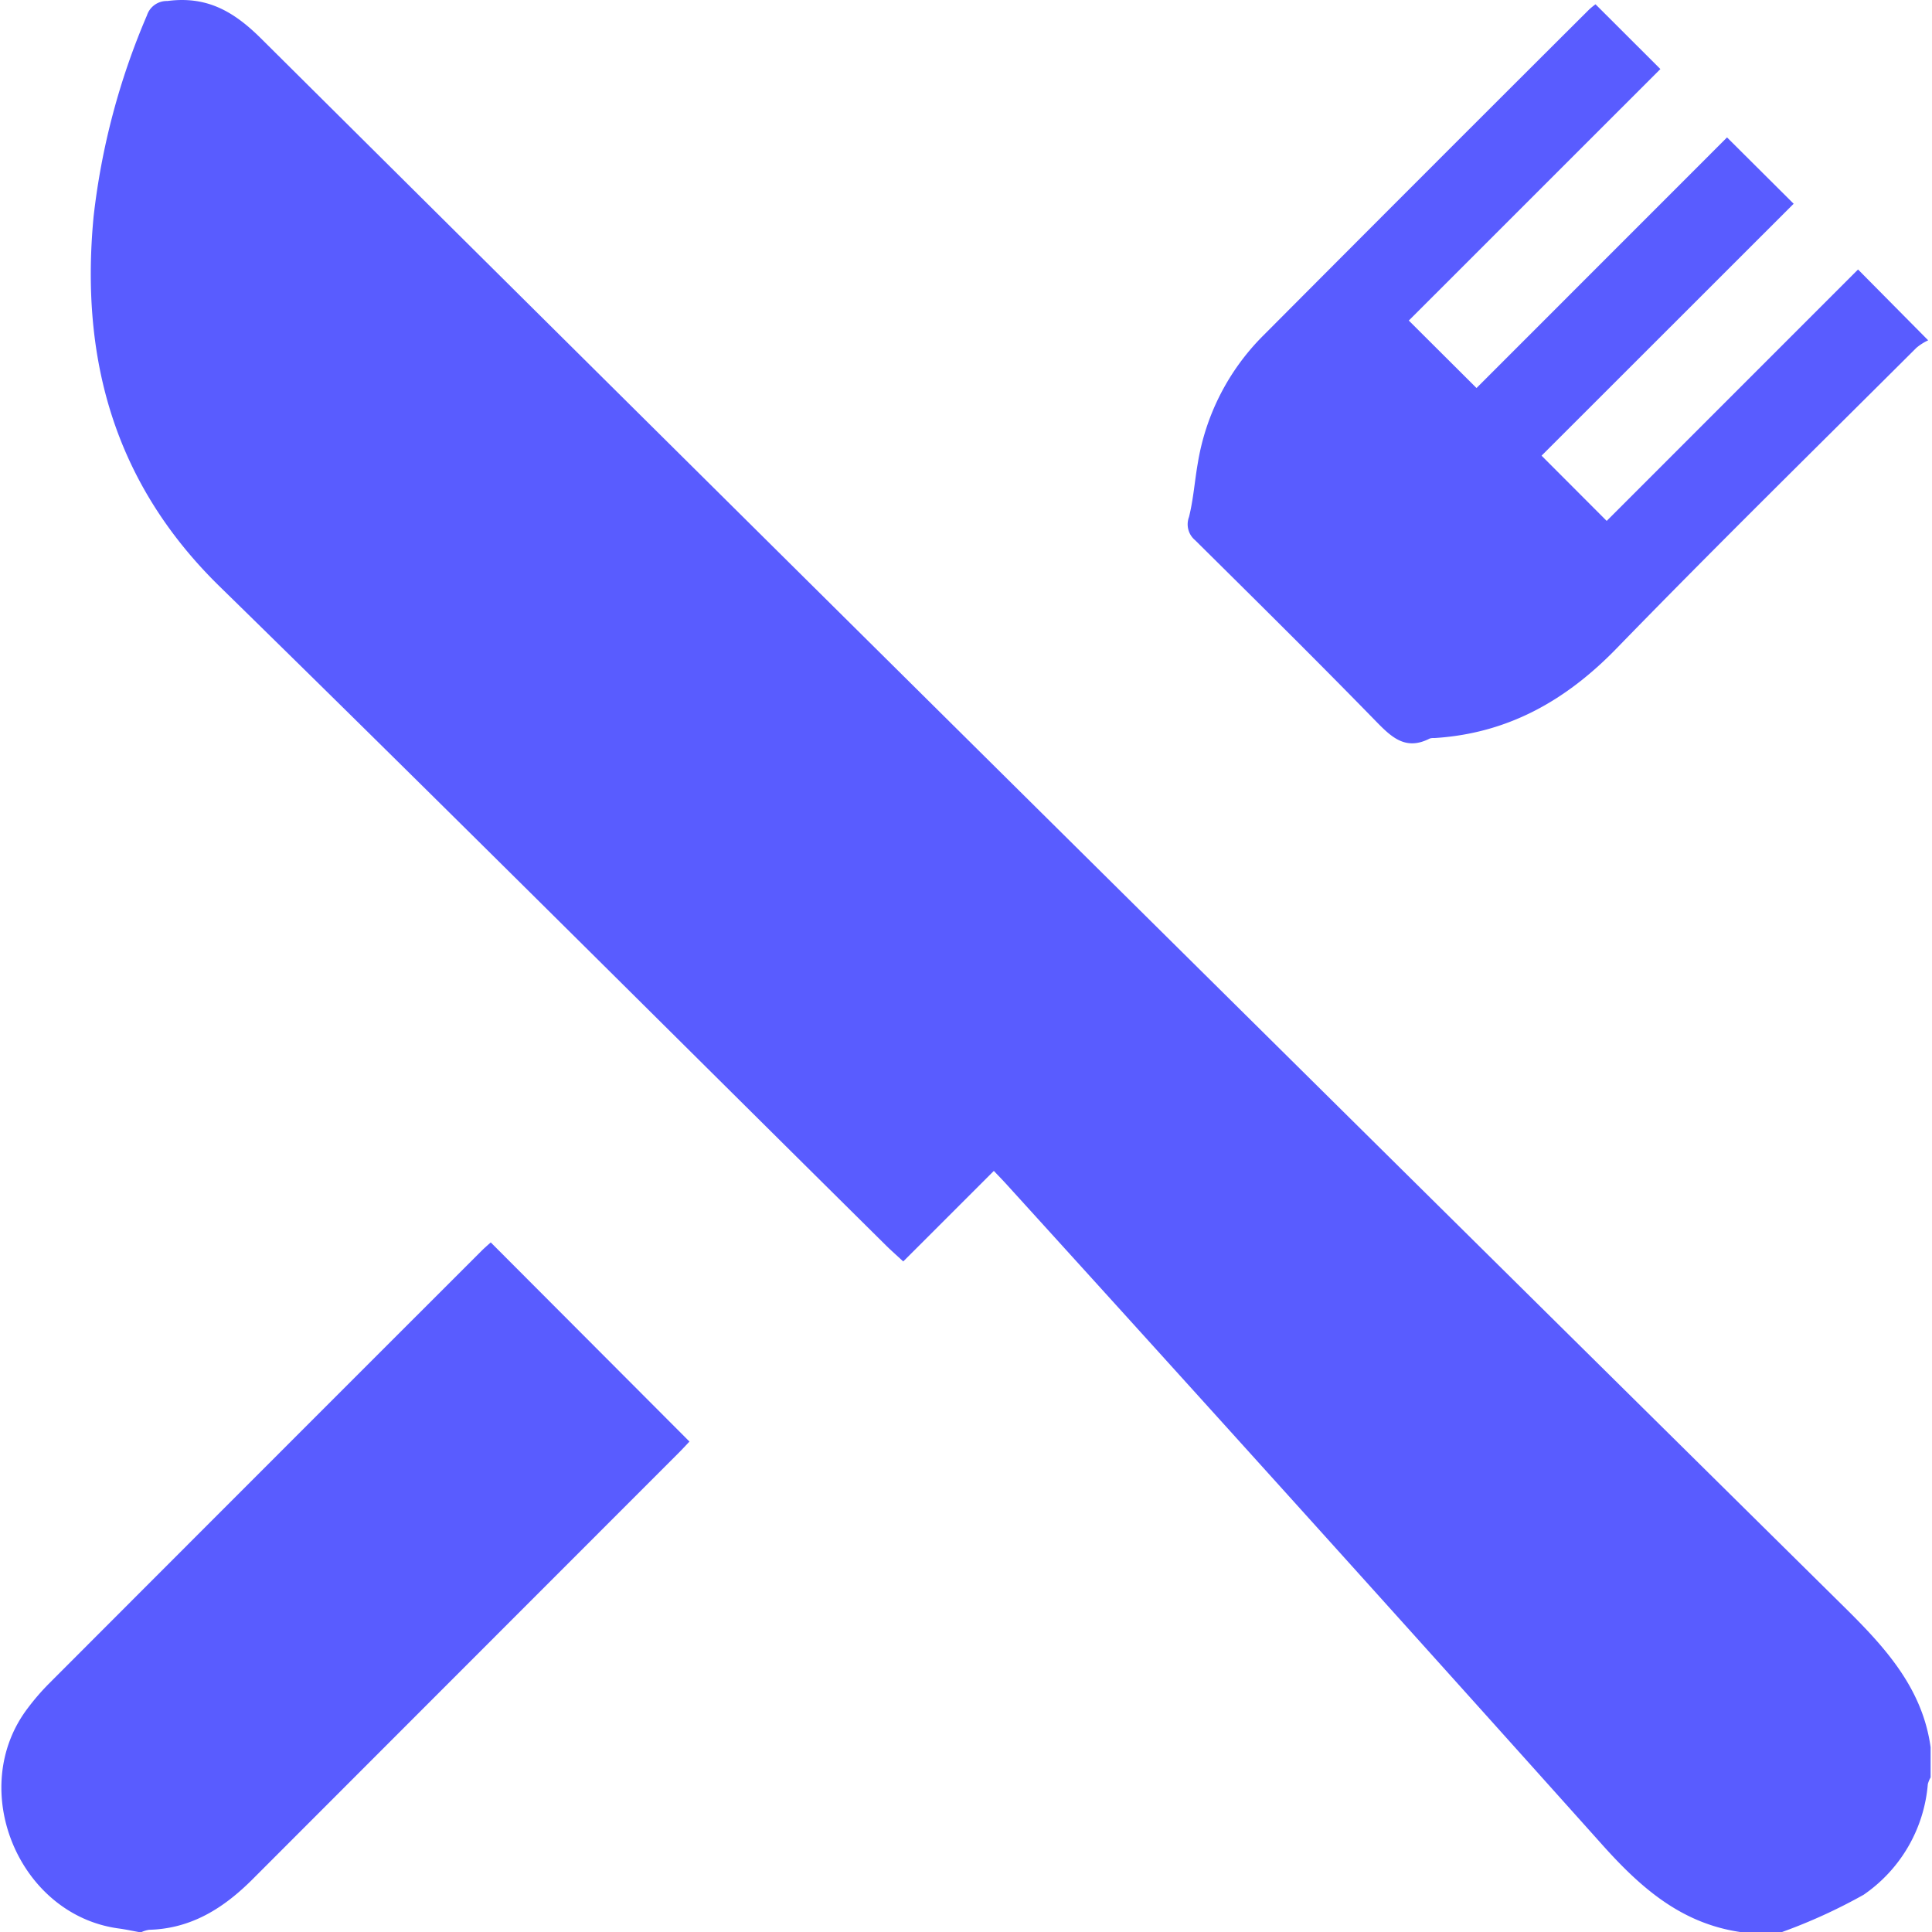 <svg xmlns="http://www.w3.org/2000/svg" width="300" height="300.001" viewBox="0 0 300 300.001">
  <g id="Group_1835" data-name="Group 1835" transform="translate(-8277 -6335.999)">
    <rect id="Rectangle_507" data-name="Rectangle 507" width="300" height="300" transform="translate(8277 6336)" fill="none"/>
    <g id="Group_13855" data-name="Group 13855" transform="translate(8319.861 6342.858)">
      <g id="Group_13878" data-name="Group 13878" transform="translate(-42.645 -6.858)">
        <path id="Path_11335" data-name="Path 11335" d="M279.878,300.4c-9.137-1.344-15.4-6.838-21.334-13.456q-46.077-51.451-92.527-102.574c-.651-.721-1.332-1.414-2.031-2.154l-14.068,14.062c-1.134-1.051-1.915-1.733-2.648-2.459C112.781,159.677,78.445,125.388,43.757,91.453,27.358,75.408,22.111,56.036,24.192,34.06A110.372,110.372,0,0,1,32.478,2.792,3.23,3.23,0,0,1,35.648.554C41.723-.244,45.9,2.1,50.217,6.394Q173,128.384,296.125,250.022c6.294,6.222,12.059,12.537,13.321,21.687v4.684a4.335,4.335,0,0,0-.433,1.051,23.135,23.135,0,0,1-9.97,17.172,84.5,84.5,0,0,1-12.655,5.781Z" transform="translate(-9.878 -0.399)" fill="#595cff"/>
        <path id="Path_11336" data-name="Path 11336" d="M22.3,341.087c-1.02-.183-2.035-.406-3.06-.543C3.668,338.463-4.449,318.853,5.094,306.327a36.594,36.594,0,0,1,3.168-3.687q33.624-33.672,67.286-67.313c.5-.5,1.046-.963,1.437-1.32l30.857,30.927c-.408.427-1.039,1.119-1.7,1.781Q73.1,299.768,40.067,332.831c-4.5,4.517-9.543,7.742-16.137,7.915a4.628,4.628,0,0,0-1.155.343Z" transform="translate(-0.997 -41.089)" fill="#595cff"/>
        <path id="Path_11338" data-name="Path 11338" d="M283.8,1.49l10.073,10.056L254.808,50.6l10.514,10.476,38.9-38.914,10.344,10.3-39.142,39.12L285.535,81.71l39.029-39.041,10.893,11a8.126,8.126,0,0,0-1.841,1.174c-15.566,15.528-31.258,30.931-46.579,46.7-7.886,8.11-16.913,13.188-28.27,13.886a1.915,1.915,0,0,0-.722.079c-3.732,1.913-5.925-.206-8.388-2.733-9.23-9.468-18.636-18.766-28.034-28.07a3.213,3.213,0,0,1-.948-3.6c.686-2.743.879-5.59,1.371-8.381a36.228,36.228,0,0,1,10.166-19.8Q257.464,27.564,282.8,2.309a11.349,11.349,0,0,1,1-.819" transform="translate(-36.265 -0.825)" fill="#595cff"/>
      </g>
    </g>
  </g>
</svg>
